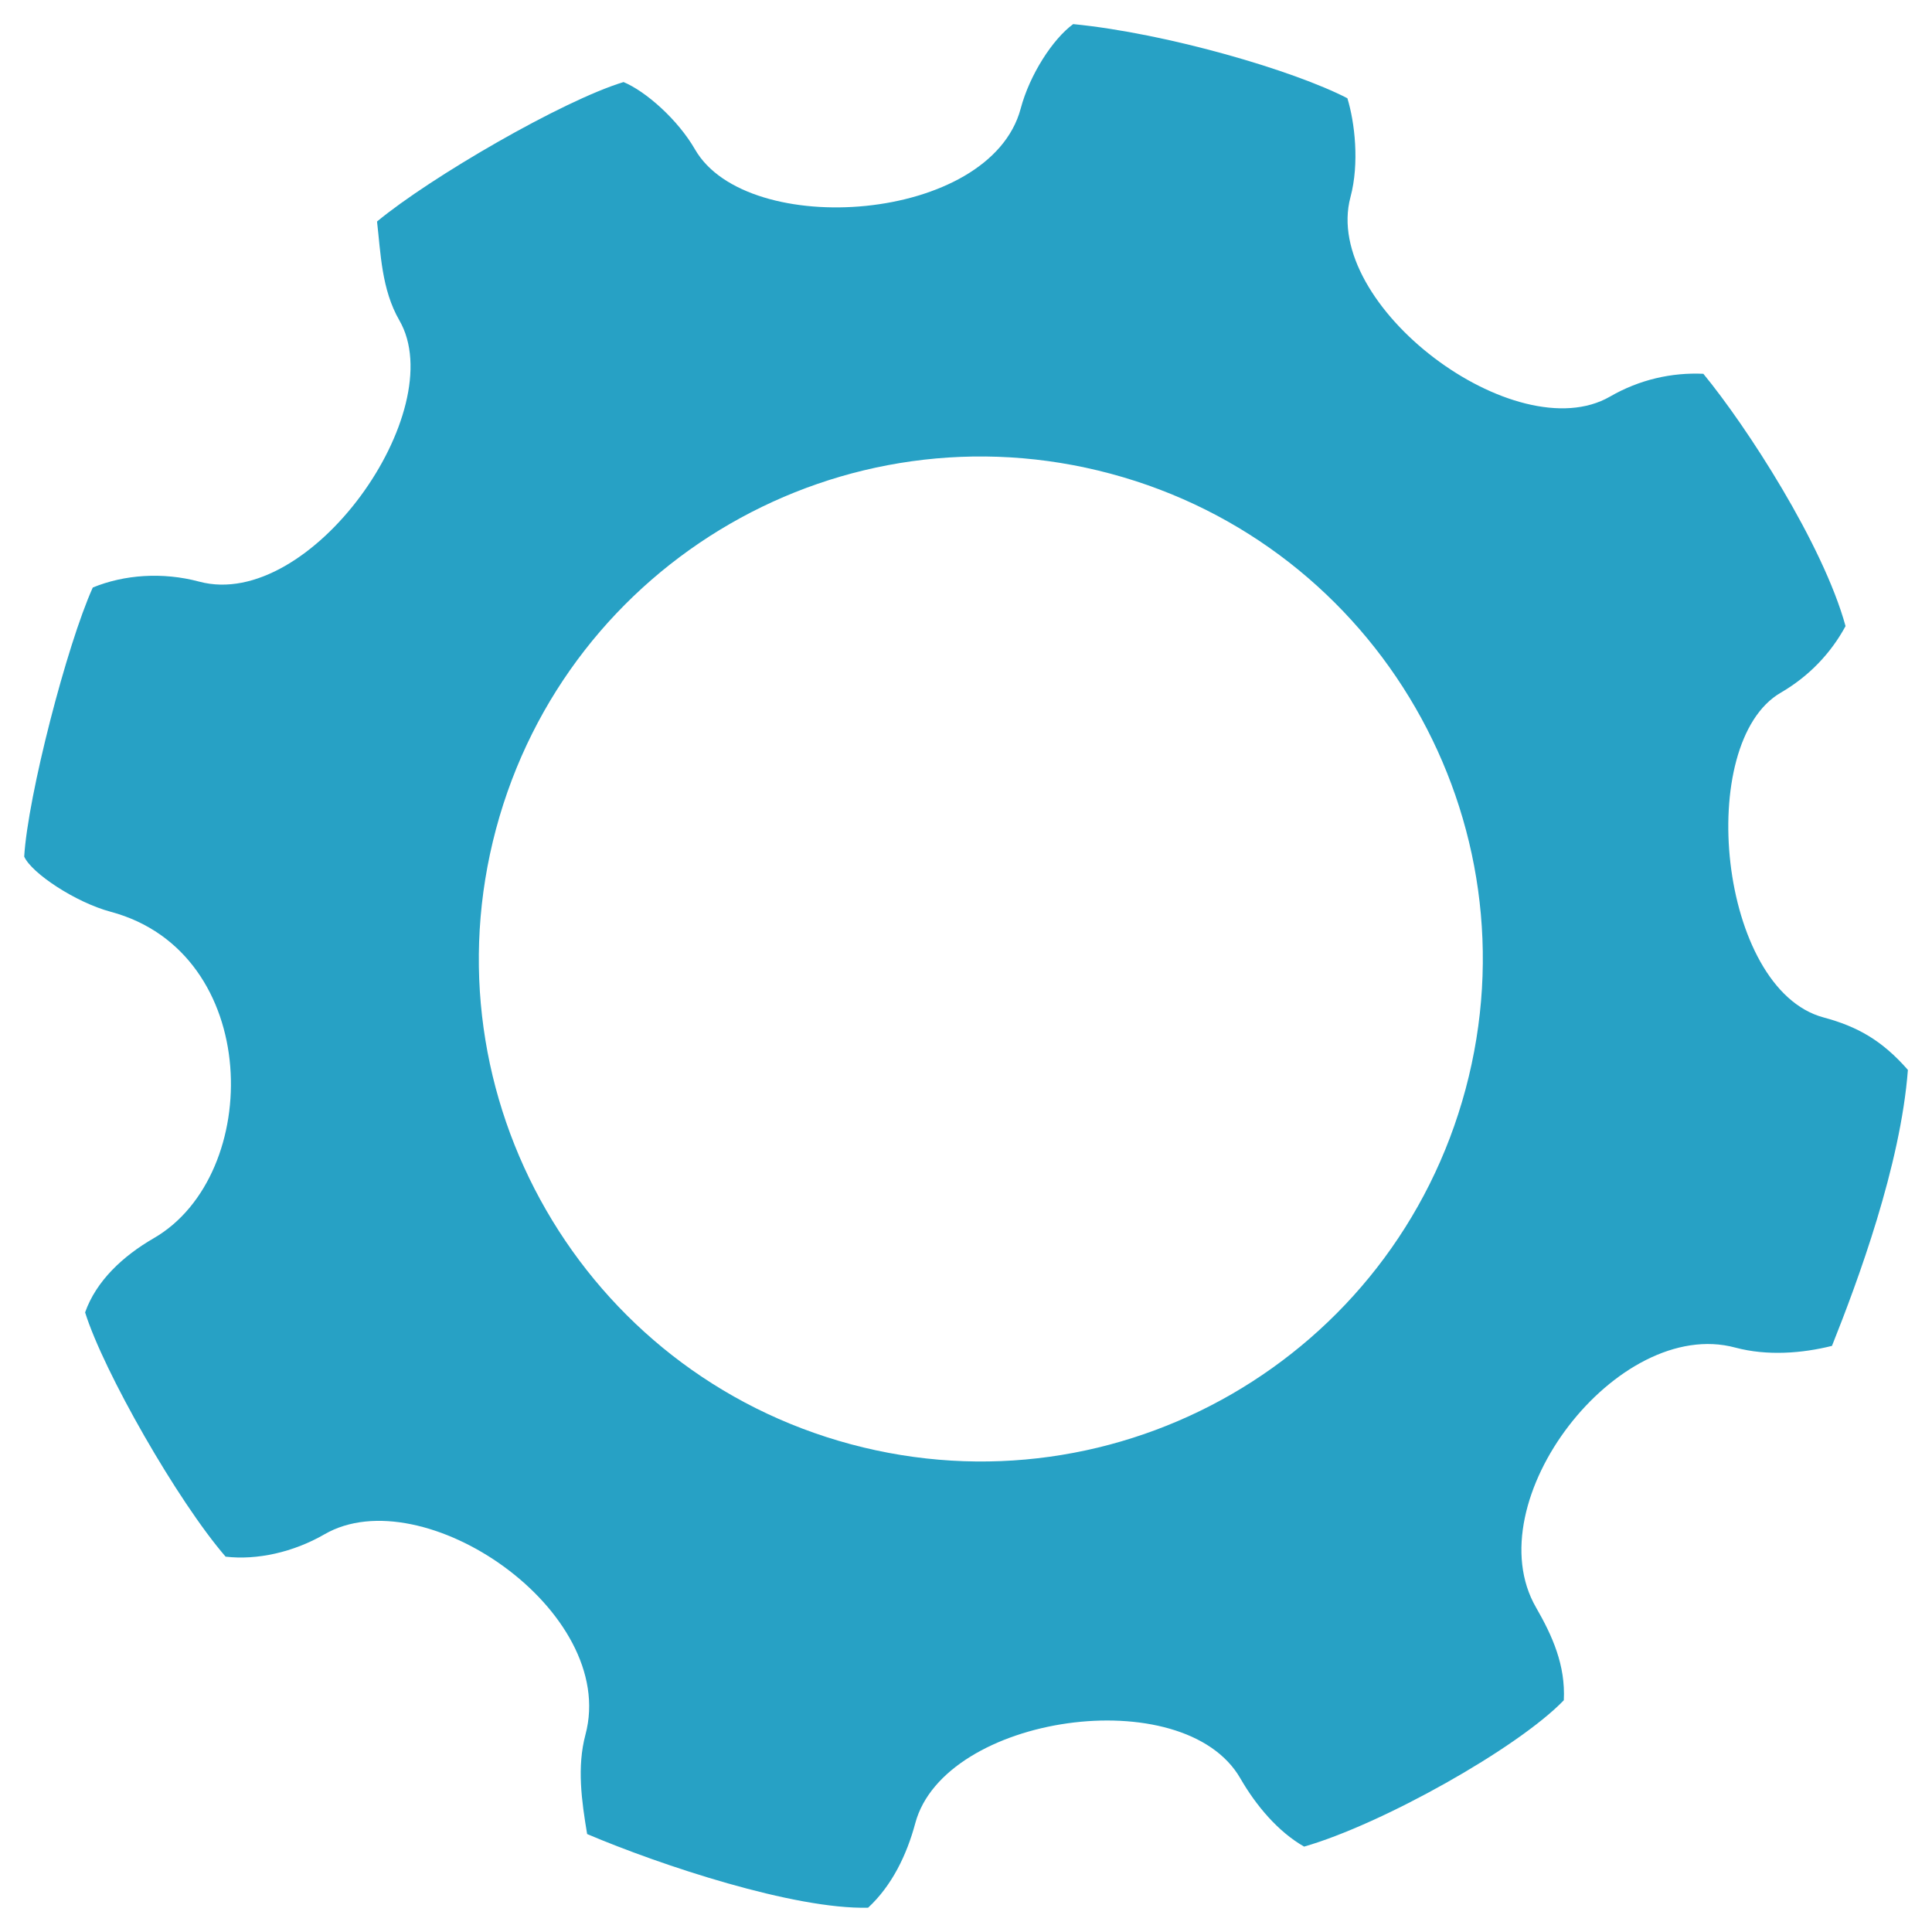 <?xml version="1.0" encoding="utf-8"?>
<!-- Generator: Adobe Illustrator 17.1.0, SVG Export Plug-In . SVG Version: 6.00 Build 0)  -->
<!DOCTYPE svg PUBLIC "-//W3C//DTD SVG 1.1//EN" "http://www.w3.org/Graphics/SVG/1.1/DTD/svg11.dtd">
<svg version="1.1" id="settings" xmlns="http://www.w3.org/2000/svg" xmlns:xlink="http://www.w3.org/1999/xlink" x="0px" y="0px"
	 width="40px" height="40px" viewBox="0 0 40 40" enable-background="new 0 0 40 40" xml:space="preserve">
<path fill="#27A1C5" d="M37.755,21.065c-2.177-0.584-2.67-5.693-0.884-6.725c0.585-0.34,1.039-0.821,1.339-1.377
	c-0.465-1.695-2.049-4.137-2.944-5.224c-0.654-0.03-1.322,0.119-1.931,0.471c-1.948,1.126-5.975-1.886-5.375-4.129
	c0.188-0.701,0.089-1.55-0.064-2.047c-1.107-0.573-3.729-1.344-5.677-1.535c-0.42,0.306-0.9,1.044-1.087,1.75
	c-0.635,2.371-5.663,2.716-6.741,0.847c-0.36-0.625-1.023-1.206-1.481-1.397c-1.26,0.382-3.997,1.97-5.104,2.887
	c0.076,0.649,0.091,1.404,0.463,2.048c1.078,1.869-1.841,6.026-4.145,5.408c-0.758-0.203-1.554-0.145-2.203,0.122
	c-0.535,1.185-1.344,4.31-1.42,5.571c0.153,0.344,1.064,0.948,1.793,1.143c3.137,0.841,3.161,5.445,0.889,6.758
	c-0.642,0.371-1.192,0.886-1.421,1.536c0.382,1.222,1.916,3.91,2.909,5.057c0.649,0.076,1.403-0.091,2.047-0.463
	c2.03-1.174,6.089,1.586,5.403,4.149c-0.178,0.667-0.08,1.369,0.035,2.057c1.527,0.649,4.29,1.563,5.817,1.525
	c0.496-0.459,0.802-1.098,0.977-1.75c0.601-2.244,5.559-2.96,6.73-0.928c0.327,0.568,0.785,1.107,1.32,1.413
	c1.603-0.459,4.422-2.037,5.377-3.03c0.037-0.726-0.236-1.332-0.575-1.921c-1.266-2.193,1.692-6.034,4.124-5.381
	c0.666,0.178,1.392,0.118,2.003-0.035c0.534-1.338,1.42-3.727,1.572-5.714C38.966,21.541,38.459,21.254,37.755,21.065z
	 M30.344,22.547c-1.485,5.549-7.183,8.841-12.727,7.355c-5.543-1.487-8.832-7.191-7.347-12.74c1.485-5.549,7.183-8.841,12.726-7.354
	C28.539,11.294,31.829,16.997,30.344,22.547z"/>
<g>
</g>
<g>
</g>
<g>
</g>
<g>
</g>
<g>
</g>
<g>
</g>
</svg>
